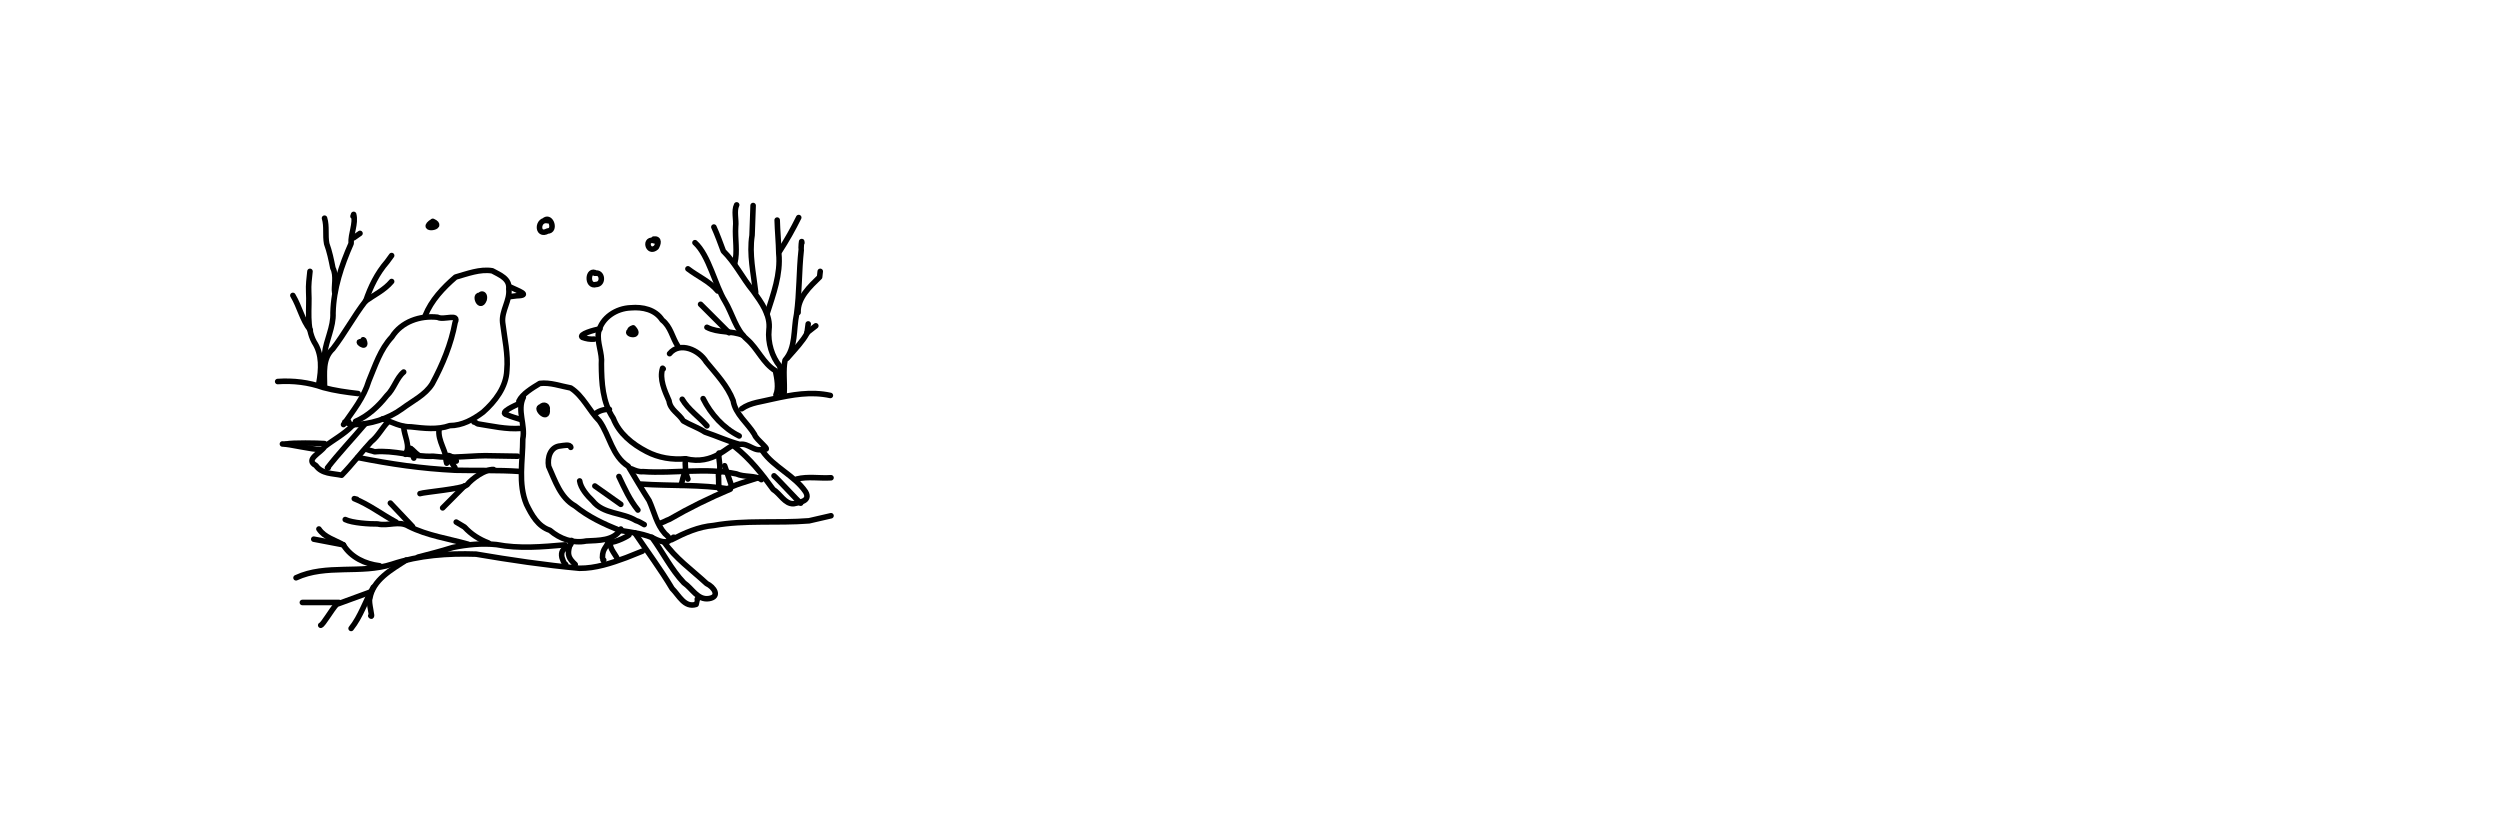 <?xml version="1.0" encoding="UTF-8" standalone="no"?>
<!-- Created with Inkscape (http://www.inkscape.org/) -->

<svg
   width="360mm"
   height="120mm"
   viewBox="0 0 360 120"
   version="1.1"
   id="svg1"
   xml:space="preserve"
   inkscape:version="1.3.2 (091e20e, 2023-11-25)"
   sodipodi:docname="BirdTogether.svg"
   xmlns:inkscape="http://www.inkscape.org/namespaces/inkscape"
   xmlns:sodipodi="http://sodipodi.sourceforge.net/DTD/sodipodi-0.dtd"
   xmlns:xlink="http://www.w3.org/1999/xlink"
   xmlns="http://www.w3.org/2000/svg"
   xmlns:svg="http://www.w3.org/2000/svg"><sodipodi:namedview
     id="namedview1"
     pagecolor="#ffffff"
     bordercolor="#000000"
     borderopacity="0.25"
     inkscape:showpageshadow="2"
     inkscape:pageopacity="0.0"
     inkscape:pagecheckerboard="0"
     inkscape:deskcolor="#d1d1d1"
     inkscape:document-units="mm"
     inkscape:zoom="0.20364513"
     inkscape:cx="665.37314"
     inkscape:cy="942.81655"
     inkscape:current-layer="layer1" /><defs
     id="defs1"><inkscape:path-effect
       back_thickness="0.25"
       front_thickness="1"
       stroke_width_bottom="1"
       stroke_width_top="1"
       fat_output="false"
       bottom_smth_variation="0;1"
       top_smth_variation="0;1"
       scale_tb="2"
       scale_tf="2"
       scale_bb="2"
       scale_bf="2"
       top_tgt_variation="0;1"
       bottom_tgt_variation="0;1"
       top_edge_variation="0;1"
       bottom_edge_variation="0;1"
       bender="1522.107,406.786 , 5,0"
       do_bend="true"
       growth="0"
       dist_rdm="0;1"
       direction="1522.107,401.786 , 20.946,21.787"
       is_visible="true"
       id="path-effect4116"
       effect="rough_hatches"
       lpeversion="0" /><linearGradient
       x1="1.97"
       y1="34.875"
       x2="14.762"
       xlink:href="#imagebot_35"
       y2="34.789"
       id="imagebot_25"
       gradientTransform="scale(1.094,0.914)"
       gradientUnits="userSpaceOnUse" /><linearGradient
       id="imagebot_35"><stop
         offset="0"
         stop-color="#9a5723"
         id="imagebot_39" /><stop
         offset="1"
         stop-color="#db9762"
         id="imagebot_38" /></linearGradient><linearGradient
       x2="6.482"
       y2="14.784"
       y1="14.784"
       xlink:href="#imagebot_35"
       id="imagebot_23"
       gradientTransform="scale(0.487,2.054)"
       x1="0.32"
       gradientUnits="userSpaceOnUse" /><linearGradient
       x2="14.128"
       y2="24.912"
       y1="12.333"
       xlink:href="#imagebot_35"
       id="imagebot_21"
       gradientTransform="scale(1.144,0.874)"
       x1="8.007"
       gradientUnits="userSpaceOnUse" /><linearGradient
       x1="-1.095"
       y1="9.085"
       x2="14.472"
       xlink:href="#imagebot_35"
       y2="18.336"
       id="imagebot_19"
       gradientTransform="scale(0.771,1.297)"
       gradientUnits="userSpaceOnUse" /><linearGradient
       x2="21.019"
       y2="37.721"
       y1="27.524"
       xlink:href="#imagebot_35"
       id="imagebot_17"
       gradientTransform="scale(1.054,0.949)"
       x1="2.994"
       gradientUnits="userSpaceOnUse" /><linearGradient
       x2="28.298"
       y2="13.339"
       y1="8.332"
       xlink:href="#imagebot_35"
       id="imagebot_15"
       gradientTransform="scale(0.924,1.082)"
       x1="16.603"
       gradientUnits="userSpaceOnUse" /><linearGradient
       x1="12.695"
       y1="14.846"
       x2="4.438"
       xlink:href="#imagebot_34"
       y2="13.404"
       id="imagebot_13"
       gradientTransform="scale(0.744,1.343)"
       gradientUnits="userSpaceOnUse" /><linearGradient
       id="imagebot_34"><stop
         offset="0"
         stop-color="#7ed249"
         id="imagebot_37" /><stop
         offset="1"
         stop-color="#286325"
         id="imagebot_36" /></linearGradient><linearGradient
       x1="20.774"
       y1="26.28"
       x2="11.035"
       xlink:href="#imagebot_34"
       y2="20.826"
       id="imagebot_11"
       gradientTransform="scale(0.925,1.081)"
       gradientUnits="userSpaceOnUse" /><filter
       x="-0.153"
       height="1.348"
       width="1.306"
       y="-0.174"
       id="imagebot_9"
       color-interpolation-filters="sRGB"><feGaussianBlur
         stdDeviation="0.257"
         id="imagebot_33" /></filter><filter
       x="-0.214"
       height="1.449"
       width="1.427"
       y="-0.225"
       id="imagebot_7"
       color-interpolation-filters="sRGB"><feGaussianBlur
         stdDeviation="0.257"
         id="imagebot_32" /></filter><filter
       x="-0.134"
       height="1.123"
       width="1.268"
       y="-0.061"
       id="imagebot_5"
       color-interpolation-filters="sRGB"><feGaussianBlur
         stdDeviation="0.22"
         id="imagebot_31" /></filter><filter
       id="imagebot_3"
       color-interpolation-filters="sRGB"><feGaussianBlur
         stdDeviation="0.173"
         id="imagebot_30" /></filter><inkscape:path-effect
       effect="rough_hatches"
       id="path-effect3982"
       is_visible="true"
       direction="1522.203,401.906 , 22.488,24.511"
       dist_rdm="0;1"
       growth="0"
       do_bend="true"
       bender="1522.203,406.906 , 5,0"
       bottom_edge_variation="0;1"
       top_edge_variation="0;1"
       bottom_tgt_variation="0;1"
       top_tgt_variation="0;1"
       scale_bf="2"
       scale_bb="2"
       scale_tf="2"
       scale_tb="2"
       top_smth_variation="0;1"
       bottom_smth_variation="0;1"
       fat_output="false"
       stroke_width_top="1"
       stroke_width_bottom="1"
       front_thickness="1"
       back_thickness="0.25"
       lpeversion="0" /><inkscape:path-effect
       back_thickness="0.25"
       front_thickness="1"
       stroke_width_bottom="1"
       stroke_width_top="1"
       fat_output="false"
       bottom_smth_variation="0;1"
       top_smth_variation="0;1"
       scale_tb="2"
       scale_tf="2"
       scale_bb="2"
       scale_bf="2"
       top_tgt_variation="0;1"
       bottom_tgt_variation="0;1"
       top_edge_variation="0;1"
       bottom_edge_variation="0;1"
       bender="1522.107,406.786 , 5,0"
       do_bend="true"
       growth="0"
       dist_rdm="0;1"
       direction="1522.107,401.786 , 20.946,21.787"
       is_visible="true"
       id="path-effect4116-3"
       effect="rough_hatches"
       lpeversion="0" /><rect
       x="761.891"
       y="76.959"
       width="304.756"
       height="161.613"
       id="rect97" /></defs><g
     inkscape:label="Layer 1"
     inkscape:groupmode="layer"
     id="layer1"
     transform="translate(-7.799,15)"><g
       inkscape:label="Birds Together"
       id="layer1-2"
       transform="translate(0.202,-16.588)"
       style="display:inline"><path
         d="m 57.064,62.727 c 1.385,-2.004 2.935,-3.909 3.642,-6.283 0.927,-2.21 1.647,-4.538 3.315,-6.328 1.385,-2.217 4.08,-3.127 6.598,-2.844 0.846,0.483 3.161,-0.653 2.512,0.757 -0.564,3.094 -1.802,6.068 -3.291,8.819 -0.994,1.619 -2.851,2.477 -4.338,3.599 -2.031,1.486 -4.602,2.239 -7.083,2.312 -0.426,-0.183 -1.994,-0.452 -0.626,-0.487"
         stroke="inherit"
         stroke-width="inherit"
         fill="none"
         id="path5-9-31-8-7"
         style="stroke:#000000;stroke-width:0.8;stroke-linecap:round;stroke-linejoin:round;stroke-dasharray:none" /><path
         d="m 65.725,55.16 c -1.028,0.844 -1.396,2.443 -2.429,3.402 -1.187,1.519 -2.717,2.939 -4.5,3.708"
         stroke="inherit"
         stroke-width="inherit"
         fill="none"
         id="path6-7-2-0-2"
         style="stroke:#000000;stroke-width:0.8;stroke-linecap:round;stroke-linejoin:round;stroke-dasharray:none" /><path
         d="m 68.825,47.047 c 0.872,-2.199 2.584,-4.021 4.376,-5.561 1.701,-0.48 3.522,-1.195 5.283,-0.903 1.075,0.593 2.545,1.125 2.379,2.624 0.198,1.65 -1.062,3.123 -0.888,4.825 0.273,2.278 0.819,4.555 0.61,6.882 -0.09,2.409 -1.695,4.496 -3.441,6.031 -1.408,1.048 -2.979,1.934 -4.777,1.931 -1.769,0.641 -3.751,0.377 -5.57,0.178 -1.515,0.032 -2.679,-0.658 -4.08,-1.147"
         stroke="inherit"
         stroke-width="inherit"
         fill="none"
         id="path7-5-1-9-6"
         style="stroke:#000000;stroke-width:0.8;stroke-linecap:round;stroke-linejoin:round;stroke-dasharray:none" /><path
         d="m 63.446,62.362 c -0.85,0.877 -1.411,2.047 -2.408,2.843 -1.458,1.566 -2.748,3.284 -4.247,4.815 -1.326,-0.281 -2.844,-0.165 -3.71,-1.404 -1.62,-0.85 0.706,-1.809 1.26,-2.711 1.298,-1.007 2.786,-1.777 3.953,-2.978 l 0.138,-0.11"
         stroke="inherit"
         stroke-width="inherit"
         fill="none"
         id="path8-3-2-5-5"
         style="stroke:#000000;stroke-width:0.8;stroke-linecap:round;stroke-linejoin:round;stroke-dasharray:none" /><path
         d="m 60.164,62.636 c -1.77,2.103 -3.81,4.248 -5.413,6.325 l 0.125,-0.034"
         stroke="inherit"
         stroke-width="inherit"
         fill="none"
         id="path9-9-56-7-0"
         style="stroke:#000000;stroke-width:0.8;stroke-linecap:round;stroke-linejoin:round;stroke-dasharray:none" /><path
         d="m 77.121,44.312 c -1.534,-0.993 -0.493,2.157 0.182,0.434 0.262,-0.98 -0.669,-1.119 -0.729,-0.161"
         stroke="inherit"
         stroke-width="inherit"
         fill="none"
         id="path10-9-48-9-2"
         style="stroke:#000000;stroke-width:0.8;stroke-linecap:round;stroke-linejoin:round;stroke-dasharray:none" /><path
         d="m 81.132,42.944 c 0.968,0.478 3.06,1.179 0.872,1.236 -0.351,0.044 -0.703,0.088 -1.054,0.132"
         stroke="inherit"
         stroke-width="inherit"
         fill="none"
         id="path11-4-0-3-2"
         style="stroke:#000000;stroke-width:0.8;stroke-linecap:round;stroke-linejoin:round;stroke-dasharray:none" /><path
         d="m 65.725,63.001 c 0.043,1.331 1.047,2.792 0.273,4.011 0.562,-1.652 0.852,-0.593 1.823,0.091"
         stroke="inherit"
         stroke-width="inherit"
         fill="none"
         id="path12-9-1-3-1"
         style="stroke:#000000;stroke-width:0.8;stroke-linecap:round;stroke-linejoin:round;stroke-dasharray:none" /><path
         d="m 66.728,66.191 c 0.152,0.456 0.304,0.912 0.456,1.367"
         stroke="inherit"
         stroke-width="inherit"
         fill="none"
         id="path13-1-0-3-8"
         style="stroke:#000000;stroke-width:0.8;stroke-linecap:round;stroke-linejoin:round;stroke-dasharray:none" /><path
         d="m 70.83,63.365 c -0.257,1.737 1.157,3.262 1.094,4.923 -0.618,-2.17 1.444,-0.525 1.384,-0.301 -1.857,-1.586 -0.852,-0.026 -0.199,0.939"
         stroke="inherit"
         stroke-width="inherit"
         fill="none"
         id="path14-5-5-2-6"
         style="stroke:#000000;stroke-width:0.8;stroke-linecap:round;stroke-linejoin:round;stroke-dasharray:none" /><path
         d="m 82.317,59.719 c -0.466,0.242 -2.994,1.282 -1.715,1.603 0.638,0.294 1.324,0.456 1.988,0.677"
         stroke="inherit"
         stroke-width="inherit"
         fill="none"
         id="path15-9-4-4-6"
         style="stroke:#000000;stroke-width:0.8;stroke-linecap:round;stroke-linejoin:round;stroke-dasharray:none" /><path
         d="m 82.317,59.354 c 0.49,-1.038 1.918,-1.89 3.008,-2.553 1.498,-0.186 3.009,0.393 4.457,0.656 1.777,1.144 2.645,3.261 4.127,4.75 1.49,2.104 1.816,5.055 4.153,6.523 0.984,1.646 1.972,3.335 3.011,4.947 0.74,1.629 1.065,3.415 2.29,4.776 1.499,1.216 0.055,1.443 -1.209,0.858 -1.671,-0.88 -3.529,-1.052 -5.346,-1.351 -2.276,-0.924 -4.493,-1.95 -6.408,-3.515 -2.103,-1.169 -2.865,-3.628 -3.799,-5.701 -0.219,-1.248 0.243,-2.832 1.703,-2.943 0.4,-0.038 1.421,-0.302 1.488,0.208"
         stroke="inherit"
         stroke-width="inherit"
         fill="none"
         id="path16-8-2-3-1"
         style="stroke:#000000;stroke-width:0.8;stroke-linecap:round;stroke-linejoin:round;stroke-dasharray:none" /><path
         d="m 91.069,70.841 c 0.146,1.021 1.068,2.112 1.867,2.87 1.543,1.96 4.28,1.633 6.257,2.846 0.43,0.106 0.785,0.375 1.174,0.574"
         stroke="inherit"
         stroke-width="inherit"
         fill="none"
         id="path17-30-6-3-2"
         style="stroke:#000000;stroke-width:0.8;stroke-linecap:round;stroke-linejoin:round;stroke-dasharray:none" /><path
         d="m 96.721,70.203 c 0.801,1.686 1.55,3.37 2.735,4.832"
         stroke="inherit"
         stroke-width="inherit"
         fill="none"
         id="path18-9-7-5-9"
         style="stroke:#000000;stroke-width:0.8;stroke-linecap:round;stroke-linejoin:round;stroke-dasharray:none" /><path
         d="m 93.257,71.57 c 1.246,0.881 2.492,1.763 3.738,2.644"
         stroke="inherit"
         stroke-width="inherit"
         fill="none"
         id="path19-0-9-1-9"
         style="stroke:#000000;stroke-width:0.8;stroke-linecap:round;stroke-linejoin:round;stroke-dasharray:none" /><path
         d="m 85.872,60.174 c -1.801,-0.281 0.747,2.403 0.518,0.345 0.117,-0.687 -0.795,-0.78 -0.974,-0.163"
         stroke="inherit"
         stroke-width="inherit"
         fill="none"
         id="path20-7-5-0-8"
         style="stroke:#000000;stroke-width:0.8;stroke-linecap:round;stroke-linejoin:round;stroke-dasharray:none" /><path
         d="m 85.963,60.539 -0.091,0.091"
         stroke="inherit"
         stroke-width="inherit"
         fill="none"
         id="path21-6-9-93-4"
         style="stroke:#000000;stroke-width:0.8;stroke-linecap:round;stroke-linejoin:round;stroke-dasharray:none" /><path
         d="m 82.955,58.807 c -0.92,1.863 0.327,4.011 -0.079,6.004 0.009,3.126 -0.711,6.44 0.535,9.402 0.752,1.541 1.649,3.171 3.373,3.738 1.44,1.234 3.332,1.925 5.226,1.542 1.76,-0.106 3.965,0.018 4.984,-1.724"
         stroke="inherit"
         stroke-width="inherit"
         fill="none"
         id="path22-8-1-8-6"
         style="stroke:#000000;stroke-width:0.8;stroke-linecap:round;stroke-linejoin:round;stroke-dasharray:none" /><path
         d="m 99,78.316 c 1.782,2.653 3.733,5.253 5.379,8.022 0.987,0.974 1.784,2.812 3.464,2.279 0.031,-0.029 0.197,-1.073 0.182,-0.729"
         stroke="inherit"
         stroke-width="inherit"
         fill="none"
         id="path23-3-08-7-3"
         style="stroke:#000000;stroke-width:0.8;stroke-linecap:round;stroke-linejoin:round;stroke-dasharray:none" /><path
         d="m 101.461,78.954 c 1.582,2.15 2.781,4.632 4.619,6.56 1.196,0.808 1.977,2.536 3.621,2.268 1.65,-0.271 0.711,-1.672 -0.35,-2.162 -2.091,-1.94 -4.541,-3.655 -6.158,-6.028"
         stroke="inherit"
         stroke-width="inherit"
         fill="none"
         id="path24-8-9-1-8"
         style="stroke:#000000;stroke-width:0.8;stroke-linecap:round;stroke-linejoin:round;stroke-dasharray:none" /><path
         d="m 89.884,79.41 c 0.151,1.305 -1.73,0.701 -1.367,2.461 0.154,0.356 0.201,0.771 0.547,1.003"
         stroke="inherit"
         stroke-width="inherit"
         fill="none"
         id="path25-6-9-0-9"
         style="stroke:#000000;stroke-width:0.8;stroke-linecap:round;stroke-linejoin:round;stroke-dasharray:none" /><path
         d="m 89.61,80.231 c -0.353,1.239 -0.11,1.774 0.82,2.644"
         stroke="inherit"
         stroke-width="inherit"
         fill="none"
         id="path26-1-7-5-8"
         style="stroke:#000000;stroke-width:0.8;stroke-linecap:round;stroke-linejoin:round;stroke-dasharray:none" /><path
         d="m 95.262,79.228 c -0.161,1.232 -0.911,1.149 -0.912,2.644 0.074,0.052 0.009,0.673 0.182,0.365"
         stroke="inherit"
         stroke-width="inherit"
         fill="none"
         id="path27-9-96-4-2"
         style="stroke:#000000;stroke-width:0.8;stroke-linecap:round;stroke-linejoin:round;stroke-dasharray:none" /><path
         d="m 95.627,79.228 c -0.55,1.138 0.482,1.948 0.912,2.917"
         stroke="inherit"
         stroke-width="inherit"
         fill="none"
         id="path28-6-9-1-6"
         style="stroke:#000000;stroke-width:0.8;stroke-linecap:round;stroke-linejoin:round;stroke-dasharray:none" /><path
         d="m 93.986,48.961 c -0.762,0.091 -3.171,0.792 -2.525,1.206 0.56,0.205 1.109,0.302 1.705,0.253"
         stroke="inherit"
         stroke-width="inherit"
         fill="none"
         id="path29-7-05-9-0"
         style="stroke:#000000;stroke-width:0.8;stroke-linecap:round;stroke-linejoin:round;stroke-dasharray:none" /><path
         d="m 113.222,65.735 c -0.675,-0.075 -2.899,2.918 -6.896,1.914 -1.955,0.17 -3.867,-0.125 -5.618,-1.04 -2.051,-1.063 -3.953,-2.578 -4.807,-4.795 -1.545,-2.321 -1.685,-5.128 -1.701,-7.829 0.154,-1.572 -0.669,-3.056 -0.413,-4.578 0.474,-2.104 2.571,-3.427 4.65,-3.497 1.694,-0.146 3.534,0.242 4.516,1.766 1.225,0.945 1.44,2.504 2.246,3.745"
         stroke="inherit"
         stroke-width="inherit"
         fill="none"
         id="path30-8-7-0-9"
         style="stroke:#000000;stroke-width:0.8;stroke-linecap:round;stroke-linejoin:round;stroke-dasharray:none"
         sodipodi:nodetypes="ccccccccc" /><path
         d="m 104.014,52.517 c 1.474,-1.81 4.258,-0.523 5.275,1.169 1.433,1.746 3.071,3.455 3.884,5.594 0.307,1.958 2.106,3.236 3.086,4.888 0.153,0.691 2.626,2.456 1.298,2.038 -1.273,0.612 -2.149,-0.874 -3.438,-0.625 -1.677,-0.444 -3.326,-1.216 -4.996,-1.766 -0.982,-0.648 -2.165,-1.036 -3.132,-1.617 -0.622,-1.067 -1.873,-1.557 -2.051,-2.892 -0.641,-1.452 -1.415,-3.14 -0.929,-4.692 l 0.091,0.091"
         stroke="inherit"
         stroke-width="inherit"
         fill="none"
         id="path31-9-2-7-6"
         style="stroke:#000000;stroke-width:0.8;stroke-linecap:round;stroke-linejoin:round;stroke-dasharray:none" /><path
         d="m 108.846,58.989 c 1.125,2.254 2.919,4.255 5.196,5.379"
         stroke="inherit"
         stroke-width="inherit"
         fill="none"
         id="path32-7-2-3-5"
         style="stroke:#000000;stroke-width:0.8;stroke-linecap:round;stroke-linejoin:round;stroke-dasharray:none" /><path
         d="m 105.837,59.08 c 0.861,1.484 2.428,2.531 3.555,3.829"
         stroke="inherit"
         stroke-width="inherit"
         fill="none"
         id="path33-5-01-4-9"
         style="stroke:#000000;stroke-width:0.8;stroke-linecap:round;stroke-linejoin:round;stroke-dasharray:none" /><path
         d="m 111.125,66.829 c -0.146,0.715 0.414,2.171 -0.075,3.142 0.069,0.606 -0.03,1.794 0.167,2.054"
         stroke="inherit"
         stroke-width="inherit"
         fill="none"
         id="path34-5-50-8-5"
         style="stroke:#000000;stroke-width:0.8;stroke-linecap:round;stroke-linejoin:round;stroke-dasharray:none" /><path
         d="m 111.945,68.653 c 0.304,0.881 0.608,1.763 0.912,2.644"
         stroke="inherit"
         stroke-width="inherit"
         fill="none"
         id="path35-2-5-1-2"
         style="stroke:#000000;stroke-width:0.8;stroke-linecap:round;stroke-linejoin:round;stroke-dasharray:none" /><path
         d="m 106.293,67.65 c -0.044,1.014 -0.025,1.961 0.365,2.917"
         stroke="inherit"
         stroke-width="inherit"
         fill="none"
         id="path36-4-64-7-5"
         style="stroke:#000000;stroke-width:0.8;stroke-linecap:round;stroke-linejoin:round;stroke-dasharray:none" /><path
         d="m 106.293,69.564 c -0.339,0.442 -0.409,1.324 -0.638,1.914"
         stroke="inherit"
         stroke-width="inherit"
         fill="none"
         id="path37-9-5-2-6"
         style="stroke:#000000;stroke-width:0.8;stroke-linecap:round;stroke-linejoin:round;stroke-dasharray:none" /><path
         d="m 98.453,49.144 c -1.27,0.577 1.751,1.173 0.32,-0.346 -1.496,0.515 1.092,1.368 -0.137,0.072 l -1.26e-4,-6.3e-5"
         stroke="inherit"
         stroke-width="inherit"
         fill="none"
         id="path38-4-2-2-9"
         style="stroke:#000000;stroke-width:0.8;stroke-linecap:round;stroke-linejoin:round;stroke-dasharray:none" /><path
         d="m 113.404,65.918 c 2.181,1.721 3.927,3.912 5.531,6.152 1.01,0.611 1.678,2.123 2.947,2.053 0.774,-0.177 2.521,-0.356 1.714,-1.722 -1.577,-2.334 -4.575,-3.537 -6.181,-5.845"
         stroke="inherit"
         stroke-width="inherit"
         fill="none"
         id="path39-4-3-2-8"
         style="stroke:#000000;stroke-width:0.8;stroke-linecap:round;stroke-linejoin:round;stroke-dasharray:none" /><path
         d="m 119.056,70.105 c 0.456,0.365 3.387,3.575 3.842,3.94"
         stroke="inherit"
         stroke-width="inherit"
         fill="none"
         id="path40-7-0-6-4"
         style="stroke:#000000;stroke-width:0.8;stroke-linecap:round;stroke-linejoin:round;stroke-dasharray:none"
         sodipodi:nodetypes="cc" /><path
         d="m 50.227,84.789 c 4.34,-2.026 9.357,-0.488 13.851,-1.965 3.882,-1.286 8.018,-1.576 12.078,-1.44 4.936,0.843 9.903,1.578 14.886,2.037 2.306,0.02 4.581,-0.742 6.73,-1.533 0.774,-0.31 1.548,-0.619 2.322,-0.929"
         stroke="inherit"
         stroke-width="inherit"
         fill="none"
         id="path41-9-6-2-1"
         style="stroke:#000000;stroke-width:0.8;stroke-linecap:round;stroke-linejoin:round;stroke-dasharray:none" /><path
         d="m 104.652,78.954 h -0.091"
         stroke="inherit"
         stroke-width="inherit"
         fill="none"
         id="path42-5-4-1-6"
         style="stroke:#000000;stroke-width:0.8;stroke-linecap:round;stroke-linejoin:round;stroke-dasharray:none" /><path
         d="m 104.288,79.319 c 1.928,-1.002 3.895,-1.884 6.088,-2.065 4.52,-0.817 9.176,-0.299 13.727,-0.67 1.053,-0.243 2.106,-0.486 3.158,-0.729"
         stroke="inherit"
         stroke-width="inherit"
         fill="none"
         id="path43-5-7-4-5"
         style="stroke:#000000;stroke-width:0.8;stroke-linecap:round;stroke-linejoin:round;stroke-dasharray:none" /><path
         d="m 66.09,82.236 c -2.107,1.379 -4.805,2.837 -5.237,5.533 -0.255,0.516 0.523,2.981 0.132,2.49"
         stroke="inherit"
         stroke-width="inherit"
         fill="none"
         id="path44-6-1-0-0"
         style="stroke:#000000;stroke-width:0.8;stroke-linecap:round;stroke-linejoin:round;stroke-dasharray:none" /><path
         d="m 61.349,86.156 c -1.113,1.93 -1.801,4.2 -3.191,5.926"
         stroke="inherit"
         stroke-width="inherit"
         fill="none"
         id="path45-1-1-6-3"
         style="stroke:#000000;stroke-width:0.8;stroke-linecap:round;stroke-linejoin:round;stroke-dasharray:none" /><path
         d="m 60.802,86.886 c -1.58,0.577 -3.16,1.155 -4.741,1.732 -0.768,0.838 -1.914,2.891 -2.279,3.008"
         stroke="inherit"
         stroke-width="inherit"
         fill="none"
         id="path46-5-8-7-0"
         style="stroke:#000000;stroke-width:0.8;stroke-linecap:round;stroke-linejoin:round;stroke-dasharray:none" /><path
         d="m 56.426,88.344 c -1.763,0 -3.525,0 -5.288,0"
         stroke="inherit"
         stroke-width="inherit"
         fill="none"
         id="path47-9-5-7-8"
         style="stroke:#000000;stroke-width:0.8;stroke-linecap:round;stroke-linejoin:round;stroke-dasharray:none" /><path
         d="M 62.261,83.057 C 60.177,82.807 58.166,81.866 57.028,80.039 55.86,79.351 54.323,78.983 53.522,77.763"
         stroke="inherit"
         stroke-width="inherit"
         fill="none"
         id="path48-1-20-0-0"
         style="stroke:#000000;stroke-width:0.8;stroke-linecap:round;stroke-linejoin:round;stroke-dasharray:none"
         sodipodi:nodetypes="ccc" /><path
         d="M 57.064,80.048 C 55.636,79.775 54.208,79.501 52.78,79.228"
         stroke="inherit"
         stroke-width="inherit"
         fill="none"
         id="path49-3-1-8-4"
         style="stroke:#000000;stroke-width:0.8;stroke-linecap:round;stroke-linejoin:round;stroke-dasharray:none" /><path
         d="m 127.261,70.385 c -1.628,0.108 -3.346,-0.225 -4.923,0.182"
         stroke="inherit"
         stroke-width="inherit"
         fill="none"
         id="path51-8-4-1-5"
         style="stroke:#000000;stroke-width:0.8;stroke-linecap:round;stroke-linejoin:round;stroke-dasharray:none" /><path
         d="m 117.233,70.658 c -0.834,-0.649 -2.49,-0.326 -3.588,-0.831 -4.419,-0.936 -8.971,-0.013 -13.447,-0.325 -0.599,0.061 -1.118,-0.156 -1.653,-0.393"
         stroke="inherit"
         stroke-width="inherit"
         fill="none"
         id="path52-9-5-0-3"
         style="stroke:#000000;stroke-width:0.8;stroke-linecap:round;stroke-linejoin:round;stroke-dasharray:none" /><path
         d="m 82.135,67.285 c -0.826,-0.017 -2.446,-0.04 -3.576,-0.059 -2.872,-0.125 -5.725,0.442 -8.591,0.059 -2.841,0.129 -5.587,-0.914 -8.435,-0.638 -0.403,-0.18 -0.932,-0.182 -1.276,-0.456"
         stroke="inherit"
         stroke-width="inherit"
         fill="none"
         id="path53-4-5-3-3"
         style="stroke:#000000;stroke-width:0.8;stroke-linecap:round;stroke-linejoin:round;stroke-dasharray:none" /><path
         d="m 54.329,65.462 c -0.941,-0.07 -4.608,-0.144 -5.548,0.065"
         stroke="inherit"
         stroke-width="inherit"
         fill="none"
         id="path54-3-2-0-2"
         style="stroke:#000000;stroke-width:0.8;stroke-linecap:round;stroke-linejoin:round;stroke-dasharray:none"
         sodipodi:nodetypes="cc" /><path
         d="m 48.267,65.521 c 0.972,-0.021 4.438,0.866 5.425,0.762"
         stroke="inherit"
         stroke-width="inherit"
         fill="none"
         id="path55-9-3-8-1"
         style="stroke:#000000;stroke-width:0.8;stroke-linecap:round;stroke-linejoin:round;stroke-dasharray:none"
         sodipodi:nodetypes="cc" /><path
         d="m 59.109,67.468 c 4.793,0.952 9.16,1.594 14.038,1.835 3.085,0.078 6.183,-0.041 9.261,0.171"
         stroke="inherit"
         stroke-width="inherit"
         fill="none"
         id="path56-5-23-42-9"
         style="stroke:#000000;stroke-width:0.8;stroke-linecap:round;stroke-linejoin:round;stroke-dasharray:none"
         sodipodi:nodetypes="ccc" /><path
         d="m 99.912,71.297 c 4.284,0.286 8.604,0.031 12.854,0.729 -3.012,1.266 -5.949,2.707 -8.767,4.343 -0.515,0.162 -0.997,0.542 -1.535,0.58"
         stroke="inherit"
         stroke-width="inherit"
         fill="none"
         id="path57-1-1-2-8"
         style="stroke:#000000;stroke-width:0.8;stroke-linecap:round;stroke-linejoin:round;stroke-dasharray:none" /><path
         d="m 98.18,78.59 c 0.129,0.055 -1.965,1.186 -2.826,1.094"
         stroke="inherit"
         stroke-width="inherit"
         fill="none"
         id="path58-7-19-3-9"
         style="stroke:#000000;stroke-width:0.8;stroke-linecap:round;stroke-linejoin:round;stroke-dasharray:none" /><path
         d="m 88.972,80.048 c -3.283,0.286 -6.625,0.589 -9.887,-0.041 -2.082,-0.215 -4.246,-0.004 -6.282,0.416 -1.991,0.62 -2.995,0.858 -5.019,1.391"
         stroke="inherit"
         stroke-width="inherit"
         fill="none"
         id="path59-4-8-0-7"
         style="stroke:#000000;stroke-width:0.8;stroke-linecap:round;stroke-linejoin:round;stroke-dasharray:none"
         sodipodi:nodetypes="cccc" /><path
         d="m 77.941,79.775 c -1.334,-0.509 -2.499,-1.246 -3.457,-2.293 -0.398,-0.239 -0.795,-0.477 -1.193,-0.716"
         stroke="inherit"
         stroke-width="inherit"
         fill="none"
         id="path60-5-0-1-8"
         style="stroke:#000000;stroke-width:0.8;stroke-linecap:round;stroke-linejoin:round;stroke-dasharray:none" /><path
         d="m 75.024,79.957 c -2.872,-0.819 -5.883,-1.223 -8.583,-2.592 -1.395,-0.851 -2.955,0.026 -4.462,-0.328 -1.12,0.02 -3.655,-0.134 -4.667,-0.635"
         stroke="inherit"
         stroke-width="inherit"
         fill="none"
         id="path61-1-9-7-2"
         style="stroke:#000000;stroke-width:0.8;stroke-linecap:round;stroke-linejoin:round;stroke-dasharray:none"
         sodipodi:nodetypes="cccc" /><path
         d="m 64.631,76.766 c -2.023,-1.079 -3.902,-2.535 -6.017,-3.373 l 0.198,0.049 0.167,0.042"
         stroke="inherit"
         stroke-width="inherit"
         fill="none"
         id="path62-4-52-3-3"
         style="stroke:#000000;stroke-width:0.8;stroke-linecap:round;stroke-linejoin:round;stroke-dasharray:none" /><path
         d="m 67.001,77.405 c -1.064,-1.124 -2.127,-2.249 -3.191,-3.373"
         stroke="inherit"
         stroke-width="inherit"
         fill="none"
         id="path63-6-4-42-0"
         style="stroke:#000000;stroke-width:0.8;stroke-linecap:round;stroke-linejoin:round;stroke-dasharray:none" /><path
         d="m 78.657,69.193 c -1.168,-0.048 -3.124,1.334 -3.807,2.21 -0.622,0.59 -6.129,1.036 -6.775,1.267"
         stroke="inherit"
         stroke-width="inherit"
         fill="none"
         id="path64-0-2-0-6"
         style="stroke:#000000;stroke-width:0.8;stroke-linecap:round;stroke-linejoin:round;stroke-dasharray:none"
         sodipodi:nodetypes="ccc" /><path
         d="m 114.407,60.448 c 1.24,-0.909 2.99,-1.027 4.483,-1.413 2.749,-0.606 5.474,-1.116 8.28,-0.501"
         stroke="inherit"
         stroke-width="inherit"
         fill="none"
         id="path65-3-3-7-5"
         style="stroke:#000000;stroke-width:0.8;stroke-linecap:round;stroke-linejoin:round;stroke-dasharray:none" /><path
         d="m 119.33,58.442 c 0.426,-0.927 0.159,-2.393 -0.074,-3.475 -1.77,-1.064 -2.536,-3.168 -4.098,-4.518 -1.636,-1.402 -2.085,-3.702 -3.183,-5.512 -1.372,-2.195 -2.303,-6.611 -4.301,-8.401"
         stroke="inherit"
         stroke-width="inherit"
         fill="none"
         id="path66-2-58-1-8"
         style="stroke:#000000;stroke-width:0.8;stroke-linecap:round;stroke-linejoin:round;stroke-dasharray:none"
         sodipodi:nodetypes="ccccc" /><path
         d="m 110.943,43.491 c -1.141,-1.372 -2.881,-2.111 -4.285,-3.191"
         stroke="inherit"
         stroke-width="inherit"
         fill="none"
         id="path67-2-4-8-1"
         style="stroke:#000000;stroke-width:0.8;stroke-linecap:round;stroke-linejoin:round;stroke-dasharray:none" /><path
         d="m 114.589,49.873 c -1.609,-0.7 -3.572,-0.304 -5.193,-1.154"
         stroke="inherit"
         stroke-width="inherit"
         fill="none"
         id="path68-1-5-0-4"
         style="stroke:#000000;stroke-width:0.8;stroke-linecap:round;stroke-linejoin:round;stroke-dasharray:none"
         sodipodi:nodetypes="cc" /><path
         d="m 112.583,49.508 c -1.367,-1.367 -2.735,-2.735 -4.102,-4.102"
         stroke="inherit"
         stroke-width="inherit"
         fill="none"
         id="path69-4-11-1-3"
         style="stroke:#000000;stroke-width:0.8;stroke-linecap:round;stroke-linejoin:round;stroke-dasharray:none" /><path
         d="m 120.15,58.442 c -0.125,-1.354 -0.002,-2.889 -0.273,-4.137 -1.099,-1.337 -1.745,-3.363 -1.55,-5.221 0.274,-2.11 -1.102,-3.956 -2.263,-5.574 -1.528,-1.85 -2.575,-4.062 -4.301,-5.763 -0.437,-1.163 -0.853,-2.333 -1.367,-3.464"
         stroke="inherit"
         stroke-width="inherit"
         fill="none"
         id="path70-7-041-47-2"
         style="stroke:#000000;stroke-width:0.8;stroke-linecap:round;stroke-linejoin:round;stroke-dasharray:none" /><path
         d="m 113.404,39.48 c 0.423,-1.664 0.017,-3.519 0.125,-5.255 0.115,-1.004 -0.278,-2.26 0.148,-3.132"
         stroke="inherit"
         stroke-width="inherit"
         fill="none"
         id="path71-7-6-2-9"
         style="stroke:#000000;stroke-width:0.8;stroke-linecap:round;stroke-linejoin:round;stroke-dasharray:none" /><path
         d="m 116.412,43.674 c -0.306,-2.733 -0.95,-5.45 -0.518,-8.199 0.051,-1.43 0.102,-2.86 0.153,-4.291"
         stroke="inherit"
         stroke-width="inherit"
         fill="none"
         id="path72-0-1-1-6"
         style="stroke:#000000;stroke-width:0.8;stroke-linecap:round;stroke-linejoin:round;stroke-dasharray:none" /><path
         d="m 118.053,46.773 c 0.898,-2.828 1.982,-5.673 1.69,-8.697 -0.024,-1.601 -0.192,-3.195 -0.231,-4.795"
         stroke="inherit"
         stroke-width="inherit"
         fill="none"
         id="path73-9-4-0-8"
         style="stroke:#000000;stroke-width:0.8;stroke-linecap:round;stroke-linejoin:round;stroke-dasharray:none" /><path
         d="m 119.877,37.748 c 1.006,-1.561 1.915,-3.166 2.735,-4.832"
         stroke="inherit"
         stroke-width="inherit"
         fill="none"
         id="path74-5-5-37-7"
         style="stroke:#000000;stroke-width:0.8;stroke-linecap:round;stroke-linejoin:round;stroke-dasharray:none" /><path
         d="m 120.515,58.169 c 0.088,-1.556 -0.175,-3.237 0.129,-4.716 1.583,-1.775 1.189,-4.42 1.663,-6.62 0.425,-3.069 0.326,-6.195 0.669,-9.262 -0.05,-0.165 0.056,-1.759 0.091,-1.008"
         stroke="inherit"
         stroke-width="inherit"
         fill="none"
         id="path75-7-2-4-4"
         style="stroke:#000000;stroke-width:0.8;stroke-linecap:round;stroke-linejoin:round;stroke-dasharray:none" /><path
         d="m 120.971,53.155 c 1.333,-1.511 2.218,-2.456 2.826,-3.555 0.061,-0.456 0.122,-0.912 0.182,-1.367"
         stroke="inherit"
         stroke-width="inherit"
         fill="none"
         id="path76-2-3-9-2"
         style="stroke:#000000;stroke-width:0.8;stroke-linecap:round;stroke-linejoin:round;stroke-dasharray:none"
         sodipodi:nodetypes="ccc" /><path
         d="m 123.797,49.508 c 0.425,-0.334 0.851,-0.669 1.276,-1.003"
         stroke="inherit"
         stroke-width="inherit"
         fill="none"
         id="path77-9-3-1-4"
         style="stroke:#000000;stroke-width:0.8;stroke-linecap:round;stroke-linejoin:round;stroke-dasharray:none" /><path
         d="m 122.52,46.591 c -0.06,-2.126 1.685,-3.73 3.1,-5.105 0.03,-0.273 0.061,-0.547 0.091,-0.82"
         stroke="inherit"
         stroke-width="inherit"
         fill="none"
         id="path78-7-6-9-8"
         style="stroke:#000000;stroke-width:0.8;stroke-linecap:round;stroke-linejoin:round;stroke-dasharray:none" /><path
         d="m 95.353,60.539 c -0.804,-0.028 -1.433,0.188 -2.097,0.638"
         stroke="inherit"
         stroke-width="inherit"
         fill="none"
         id="path79-6-8-0-8"
         style="stroke:#000000;stroke-width:0.8;stroke-linecap:round;stroke-linejoin:round;stroke-dasharray:none" /><path
         d="m 82.59,63.274 c -2.068,0.167 -4.175,-0.334 -6.194,-0.648 -0.186,-0.065 -0.347,-0.274 -0.552,-0.264"
         stroke="inherit"
         stroke-width="inherit"
         fill="none"
         id="path80-8-4-1-1"
         style="stroke:#000000;stroke-width:0.8;stroke-linecap:round;stroke-linejoin:round;stroke-dasharray:none" /><path
         d="m 47.583,56.528 c 2.243,-0.15 4.458,0.11 6.58,0.866 1.64,0.445 3.313,0.673 4.998,0.866"
         stroke="inherit"
         stroke-width="inherit"
         fill="none"
         id="path81-2-8-6-1"
         style="stroke:#000000;stroke-width:0.8;stroke-linecap:round;stroke-linejoin:round;stroke-dasharray:none" /><path
         d="m 54.329,57.166 c 0.002,-1.858 -0.318,-3.943 1.201,-5.349 1.7,-2.201 3.022,-4.71 4.712,-6.888 1.281,-0.9 2.731,-1.585 3.75,-2.805"
         stroke="inherit"
         stroke-width="inherit"
         fill="none"
         id="path82-9-3-9-7"
         style="stroke:#000000;stroke-width:0.8;stroke-linecap:round;stroke-linejoin:round;stroke-dasharray:none" /><path
         d="m 60.255,44.95 c 0.7,-2.067 1.641,-4.001 3.078,-5.66 0.22,-0.301 0.44,-0.603 0.66,-0.904"
         stroke="inherit"
         stroke-width="inherit"
         fill="none"
         id="path83-9-9-9-9"
         style="stroke:#000000;stroke-width:0.8;stroke-linecap:round;stroke-linejoin:round;stroke-dasharray:none" /><path
         d="m 53.6,57.075 c 0.159,-1.31 0.613,-3.039 0.739,-4.537 0.22,-2.013 1.299,-3.828 1.212,-5.899 0.083,-3.495 1.213,-6.815 2.607,-9.985 -0.079,-1.419 0.71,-2.839 0.365,-4.194 l -0.064,0.193 -0.027,0.08"
         stroke="inherit"
         stroke-width="inherit"
         fill="none"
         id="path84-8-2-5-2"
         style="stroke:#000000;stroke-width:0.8;stroke-linecap:round;stroke-linejoin:round;stroke-dasharray:none" /><path
         d="m 58.523,35.834 c 0.304,-0.213 0.608,-0.425 0.912,-0.638"
         stroke="inherit"
         stroke-width="inherit"
         fill="none"
         id="path85-3-30-5-5"
         style="stroke:#000000;stroke-width:0.8;stroke-linecap:round;stroke-linejoin:round;stroke-dasharray:none" /><path
         d="m 55.788,43.674 c -0.131,-0.732 0.303,-2.431 -0.255,-3.481 -0.244,-1.234 -0.486,-2.387 -0.892,-3.51 -0.236,-1.22 0.048,-2.489 -0.312,-3.676"
         stroke="inherit"
         stroke-width="inherit"
         fill="none"
         id="path86-7-92-7-8"
         style="stroke:#000000;stroke-width:0.8;stroke-linecap:round;stroke-linejoin:round;stroke-dasharray:none" /><path
         d="m 53.509,56.801 c 0.365,-2.009 0.506,-4.175 -0.665,-5.956 -1.189,-2.191 -0.649,-4.818 -0.794,-7.22 -0.049,-0.996 0.07,-1.973 0.182,-2.96"
         stroke="inherit"
         stroke-width="inherit"
         fill="none"
         id="path87-12-7-8-3"
         style="stroke:#000000;stroke-width:0.8;stroke-linecap:round;stroke-linejoin:round;stroke-dasharray:none" /><path
         d="M 52.285,49.137 C 51.048,47.54 50.804,45.88 49.771,44.13"
         stroke="inherit"
         stroke-width="inherit"
         fill="none"
         id="path88-6-2-07-1"
         style="stroke:#000000;stroke-width:0.8;stroke-linecap:round;stroke-linejoin:round;stroke-dasharray:none"
         sodipodi:nodetypes="cc" /><path
         d="m 59.799,50.876 c -1.392,-0.461 0.877,1.337 0.195,-0.295 l -0.104,-0.069"
         stroke="inherit"
         stroke-width="inherit"
         fill="none"
         id="path89-1-2-5-5"
         style="stroke:#000000;stroke-width:0.8;stroke-linecap:round;stroke-linejoin:round;stroke-dasharray:none" /><path
         d="m 69.919,33.463 c -2.19,1.419 2.009,0.918 5e-6,0 z"
         stroke="inherit"
         stroke-width="inherit"
         fill="none"
         id="path90-7-79-2-7"
         style="stroke:#000000;stroke-width:0.8;stroke-linecap:round;stroke-linejoin:round;stroke-dasharray:none" /><path
         d="m 86.51,33.372 c -1.585,-0.404 -1.665,2.38 -0.048,1.48 1.184,-0.013 0.498,-2.204 -0.407,-1.571"
         stroke="inherit"
         stroke-width="inherit"
         fill="none"
         id="path91-6-30-7-5"
         style="stroke:#000000;stroke-width:0.8;stroke-linecap:round;stroke-linejoin:round;stroke-dasharray:none" /><path
         d="m 93.439,40.939 c -1.219,-0.785 -1.393,2.019 -0.021,1.618 1.135,-0.026 0.96,-1.908 -0.161,-1.619"
         stroke="inherit"
         stroke-width="inherit"
         fill="none"
         id="path92-5-9-3-0"
         style="stroke:#000000;stroke-width:0.8;stroke-linecap:round;stroke-linejoin:round;stroke-dasharray:none" /><path
         d="m 101.917,36.289 c -1.647,-0.613 -1.048,2.007 0.182,0.912 0.283,-0.483 0.515,-1.291 -0.365,-1.185"
         stroke="inherit"
         stroke-width="inherit"
         fill="none"
         id="path93-0-0-7-2"
         style="stroke:#000000;stroke-width:0.8;stroke-linecap:round;stroke-linejoin:round;stroke-dasharray:none" /><path
         d="m 111.945,72.208 c 1.515,-0.908 3.188,-1.25 4.832,-1.823"
         stroke="inherit"
         stroke-width="inherit"
         fill="none"
         id="path94-4-15-2-0"
         style="stroke:#000000;stroke-width:0.8;stroke-linecap:round;stroke-linejoin:round;stroke-dasharray:none" /><path
         d="m 74.477,71.57 -3.139,3.152"
         stroke="inherit"
         stroke-width="inherit"
         fill="none"
         id="path120-29-5-4"
         style="stroke:#000000;stroke-width:0.8;stroke-linecap:round;stroke-linejoin:round;stroke-dasharray:none"
         sodipodi:nodetypes="cc" /><g
         inkscape:label="strokefont"
         style="fill:none;stroke:#000000;stroke-width:0.464;stroke-linecap:round;stroke-linejoin:round;stroke-dasharray:none"
         transform="matrix(1.814,0,0,1.814,-166.634,-33.796)"
         id="g1" /></g></g></svg>
